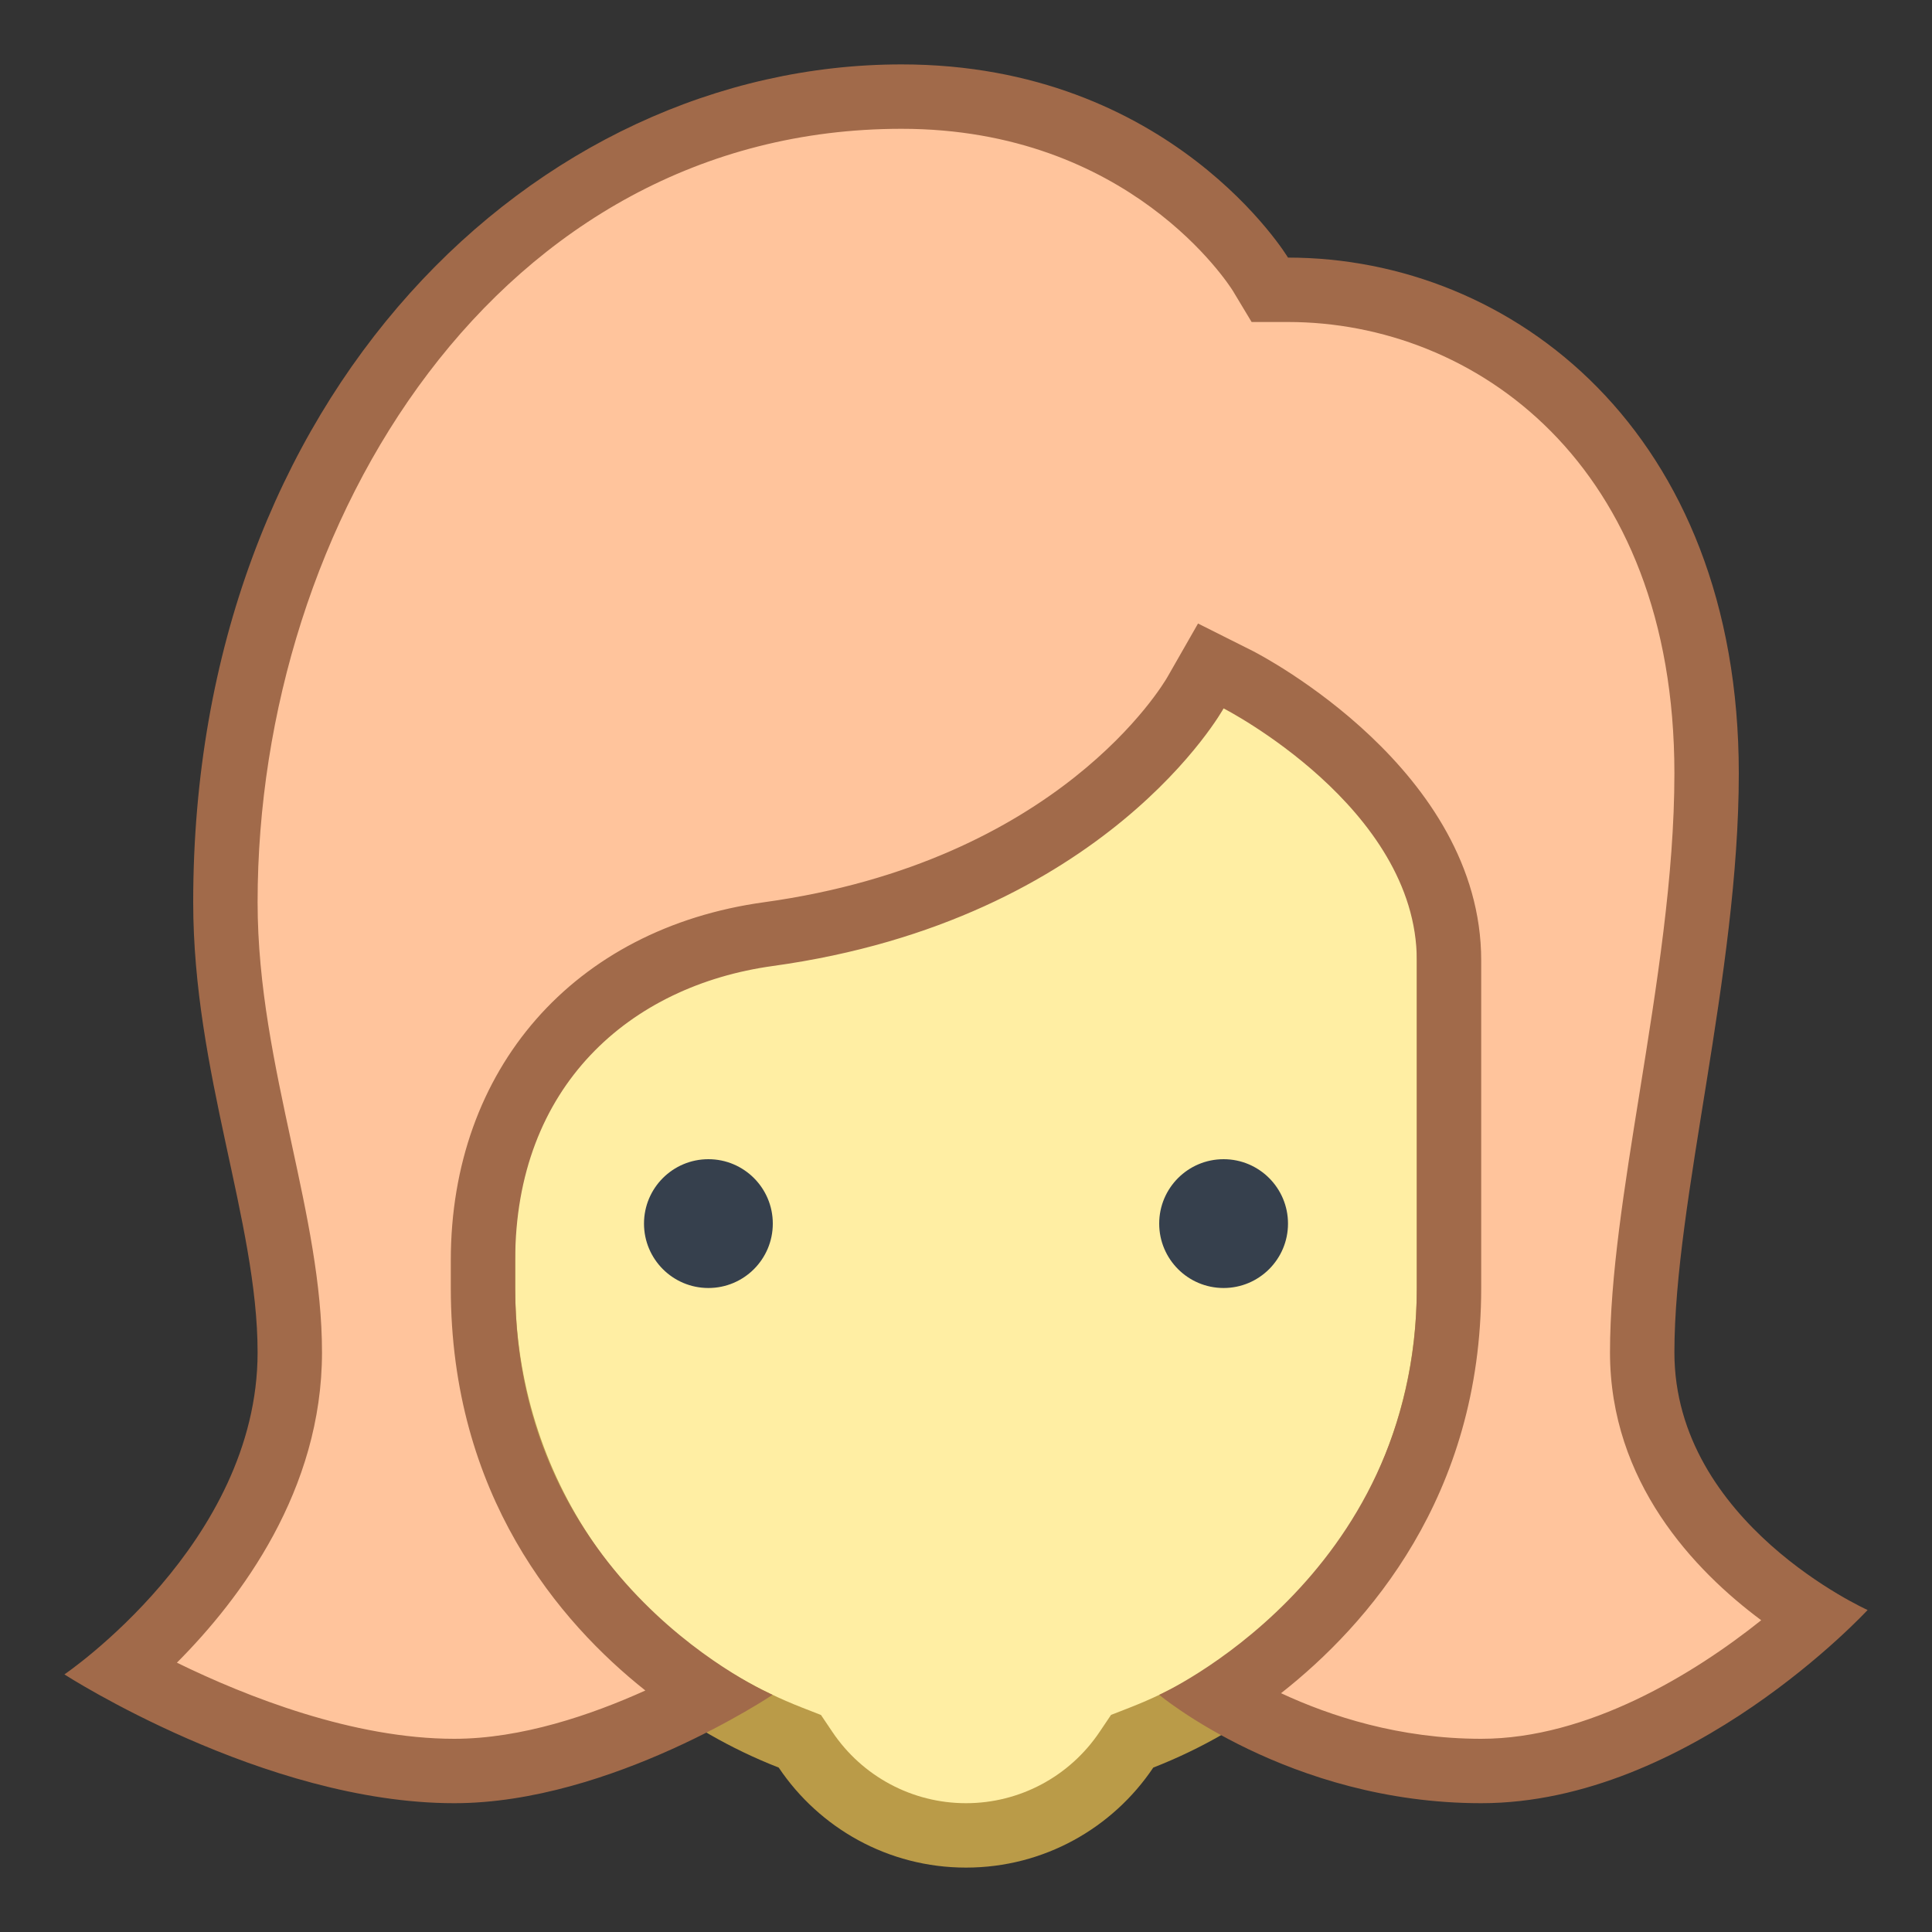 <?xml version="1.0" encoding="iso-8859-1"?><!-- Generator: Adobe Illustrator 19.2.1, SVG Export Plug-In . SVG Version: 6.00 Build 0)  --><svg xmlns="http://www.w3.org/2000/svg" xmlns:xlink="http://www.w3.org/1999/xlink" version="1.1" id="Layer_1" x="0px" y="0px" viewBox="0 0 30 30" style="enable-background:new 0 0 30 30;" xml:space="preserve" width="30" height="30">
<rect x="0" y="0" width="30" height="30" fill="#333333" stroke="none"/>
<g>
	<g>
		<path style="fill:#FFEEA3;" d="M15,28.5c-1.001,0-1.933-0.498-2.492-1.331l-0.087-0.13l-0.146-0.058    C9.374,25.848,7.5,23.107,7.5,20V9.368c0-1.826,1.486-3.312,3.312-3.312h8.375c1.826,0,3.313,1.486,3.313,3.312V20    c0,3.107-1.874,5.848-4.774,6.981l-0.146,0.058l-0.087,0.13C16.933,28.002,16.001,28.5,15,28.5z"/>
	</g>
	<g>
		<path style="fill:#BA9B48;" d="M19.187,6.556C20.738,6.556,22,7.817,22,9.368V20c0,2.9-1.749,5.457-4.456,6.515l-0.292,0.114    l-0.175,0.26C16.611,27.585,15.834,28,15,28s-1.611-0.415-2.077-1.11l-0.175-0.26l-0.292-0.114C9.749,25.457,8,22.9,8,20V9.368    c0-1.551,1.262-2.813,2.813-2.813H19.187 M19.187,5.556h-8.375C8.707,5.556,7,7.263,7,9.368V20c0,3.391,2.114,6.283,5.092,7.447    C12.72,28.383,13.788,29,15,29s2.28-0.617,2.908-1.553C20.886,26.283,23,23.391,23,20V9.368C23,7.263,21.293,5.556,19.187,5.556    L19.187,5.556z"/>
	</g>
</g>
<circle style="fill:#36404D;" cx="19" cy="19" r="1"/>
<circle style="fill:#36404D;" cx="11" cy="19" r="1"/>
<g>
	<path style="fill:#FFC49C;" d="M23,27.5c-1.825,0-3.275-0.679-4.054-1.143C20.178,25.563,22.5,23.593,22.5,20v-5.088   c0-2.652-3.139-4.289-3.272-4.357L18.8,10.336l-0.237,0.421c-0.07,0.125-1.78,3.078-6.631,3.748C9.24,14.876,7.5,16.864,7.5,19.571   V20c0,3.593,2.238,5.529,3.487,6.33c-0.885,0.473-2.44,1.17-3.933,1.17c-2.021,0-4.146-1.006-5.166-1.562   C2.823,25.132,4.5,23.355,4.5,21c0-1.005-0.225-2.045-0.462-3.146C3.773,16.629,3.5,15.363,3.5,14.009C3.5,6.179,8.839,1.5,14,1.5   c3.84,0,5.504,2.646,5.573,2.76l0.146,0.239L20,4.5c3.13,0,6.5,2.35,6.5,7.509c0,1.633-0.278,3.361-0.546,5.032   C25.72,18.492,25.5,19.864,25.5,21c0,2.163,1.706,3.521,2.664,4.112C27.276,25.913,25.234,27.5,23,27.5z"/>
	<g>
		<path style="fill:#A16A4A;" d="M14,2c3.539,0,5.083,2.419,5.144,2.516L19.435,5H20c2.89,0,6,2.193,6,7.009    c0,1.593-0.275,3.301-0.54,4.953C25.223,18.434,25,19.824,25,21c0,2.013,1.309,3.386,2.348,4.159C26.299,25.998,24.653,27,23,27    c-1.267,0-2.342-0.351-3.108-0.708C21.235,25.236,23,23.232,23,20v-5.087c0-2.955-3.4-4.729-3.544-4.803l-0.853-0.428    l-0.474,0.829c-0.067,0.117-1.688,2.867-6.265,3.499C8.909,14.417,7,16.601,7,19.571v0.226V20c0,3.218,1.688,5.192,3.021,6.25    C9.189,26.626,8.099,27,7.054,27c-1.568,0-3.225-0.653-4.307-1.182C3.742,24.82,5,23.136,5,21c0-1.058-0.23-2.124-0.474-3.252    C4.268,16.549,4,15.31,4,14.009C4,8.106,7.74,2,14,2 M14,1C8.305,1,3,6.14,3,14.009C3,16.651,4,18.965,4,21c0,2.968-3,5-3,5    s3.096,2,6.054,2c2.434,0,4.943-1.683,4.943-1.683S8,24.604,8,20c0-0.152,0-0.203,0-0.203v0.194c0,0,0-0.095,0-0.42    c0-2.71,1.783-4.265,4-4.571c5.186-0.716,7-4,7-4s3,1.535,3,3.913c0,1.125,0,3.24,0,5.087c0,4.517-4,6.317-4,6.317    S20.012,28,23,28c3.236,0,6-3,6-3s-3-1.346-3-4c0-2.358,1-5.865,1-8.991C27,6.707,23.482,4,20,4C20,4,18.191,1,14,1L14,1z"/>
	</g>
</g>
</svg>